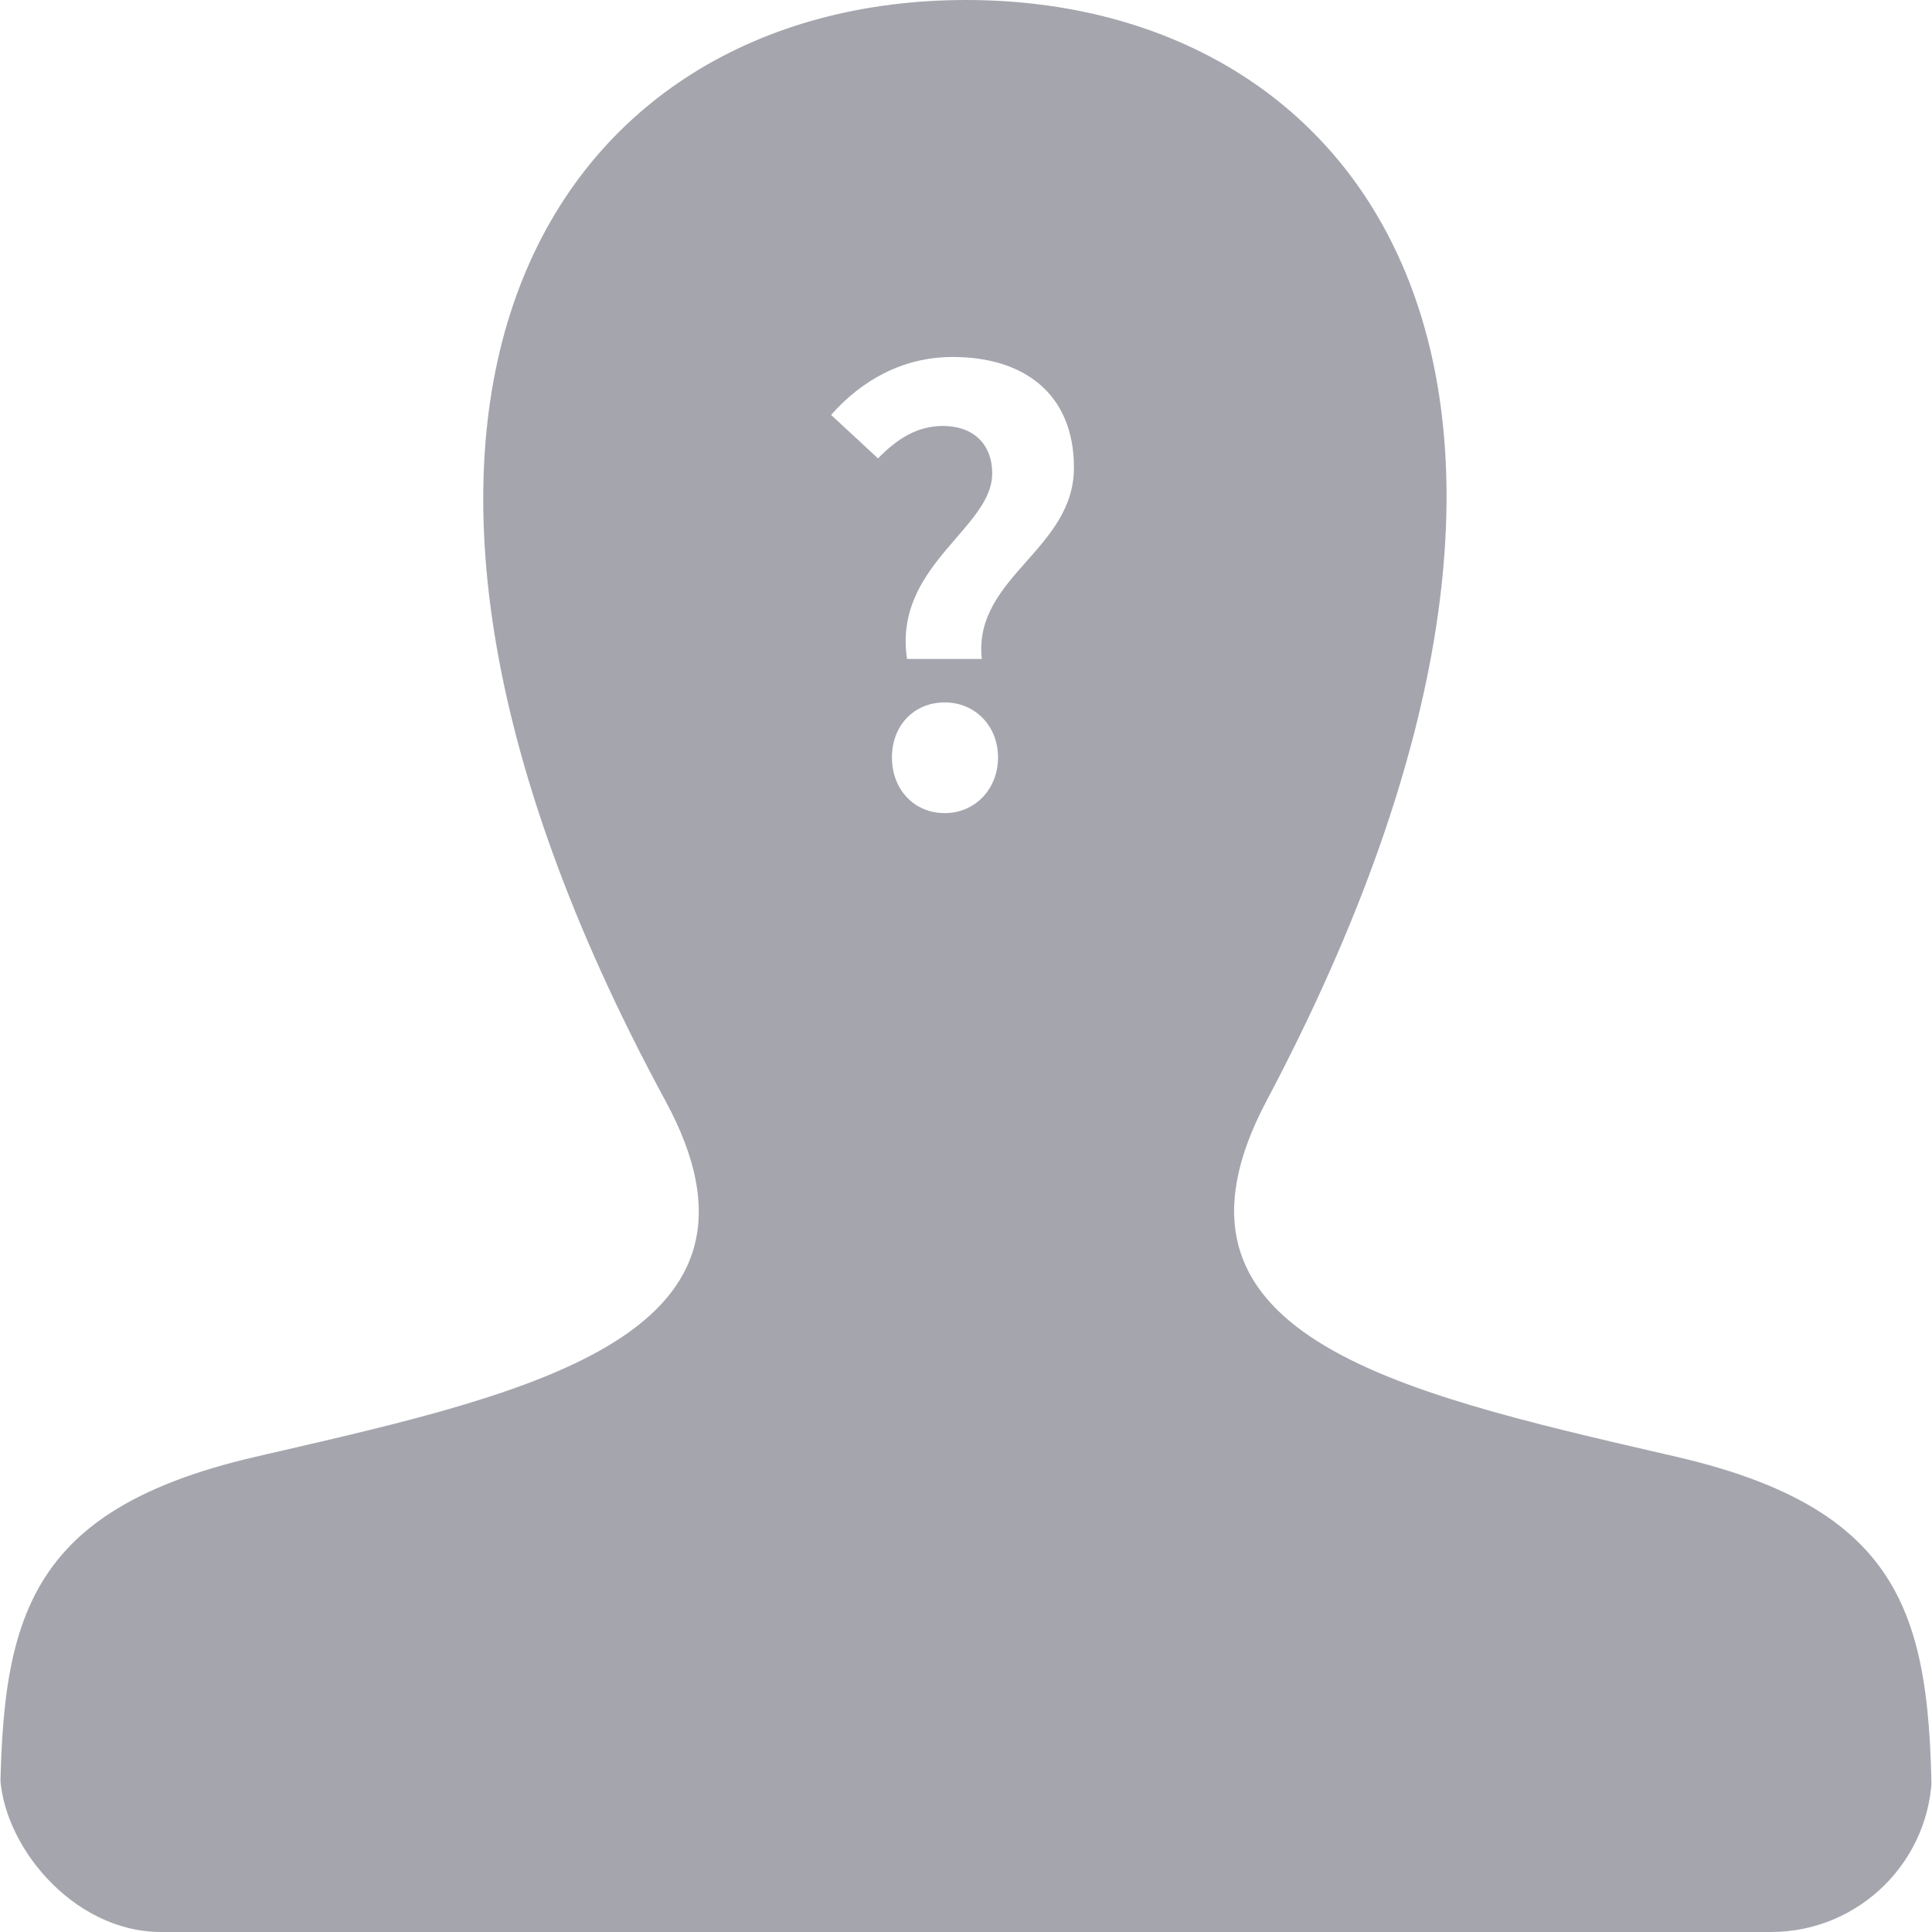 <svg width="120" height="120" viewBox="0 0 120 120" fill="none" xmlns="http://www.w3.org/2000/svg">
<g clip-path="url(#clip0_44_402)">
<path fill-rule="evenodd" clip-rule="evenodd" d="M103.451 90.328C103.671 90.379 103.89 90.429 104.11 90.48C119.53 94.045 120.05 101.715 119.99 115.155L119.97 120H0.02L-1.13188e-05 115C-0.05 101.66 0.525 94.03 15.89 90.48C16.236 90.4 16.582 90.32 16.928 90.24C33.388 86.447 49.161 82.812 41.34 68.39C17.68 24.745 34.59 0 60 0C84.915 0 102.26 23.83 78.66 68.39C71.009 82.843 86.51 86.419 103.451 90.328ZM60.98 40.928H56.336C55.831 37.537 57.728 35.342 59.389 33.419C60.568 32.054 61.628 30.827 61.628 29.408C61.628 27.572 60.44 26.456 58.568 26.456C56.984 26.456 55.724 27.248 54.536 28.472L51.62 25.772C53.492 23.648 56.048 22.172 59.18 22.172C63.536 22.172 66.704 24.404 66.704 29.048C66.704 31.536 65.22 33.214 63.759 34.866C62.218 36.608 60.703 38.322 60.98 40.928ZM61.988 47.048C61.988 49.028 60.548 50.504 58.676 50.504C56.768 50.504 55.4 49.028 55.4 47.048C55.4 45.068 56.768 43.628 58.676 43.628C60.548 43.628 61.988 45.068 61.988 47.048Z" fill="#A5A5AE"/>
</g>
<defs>
<clipPath id="clip0_44_402">
<rect width="120" height="120" rx="10" fill="white"/>
</clipPath>
</defs>
</svg>
